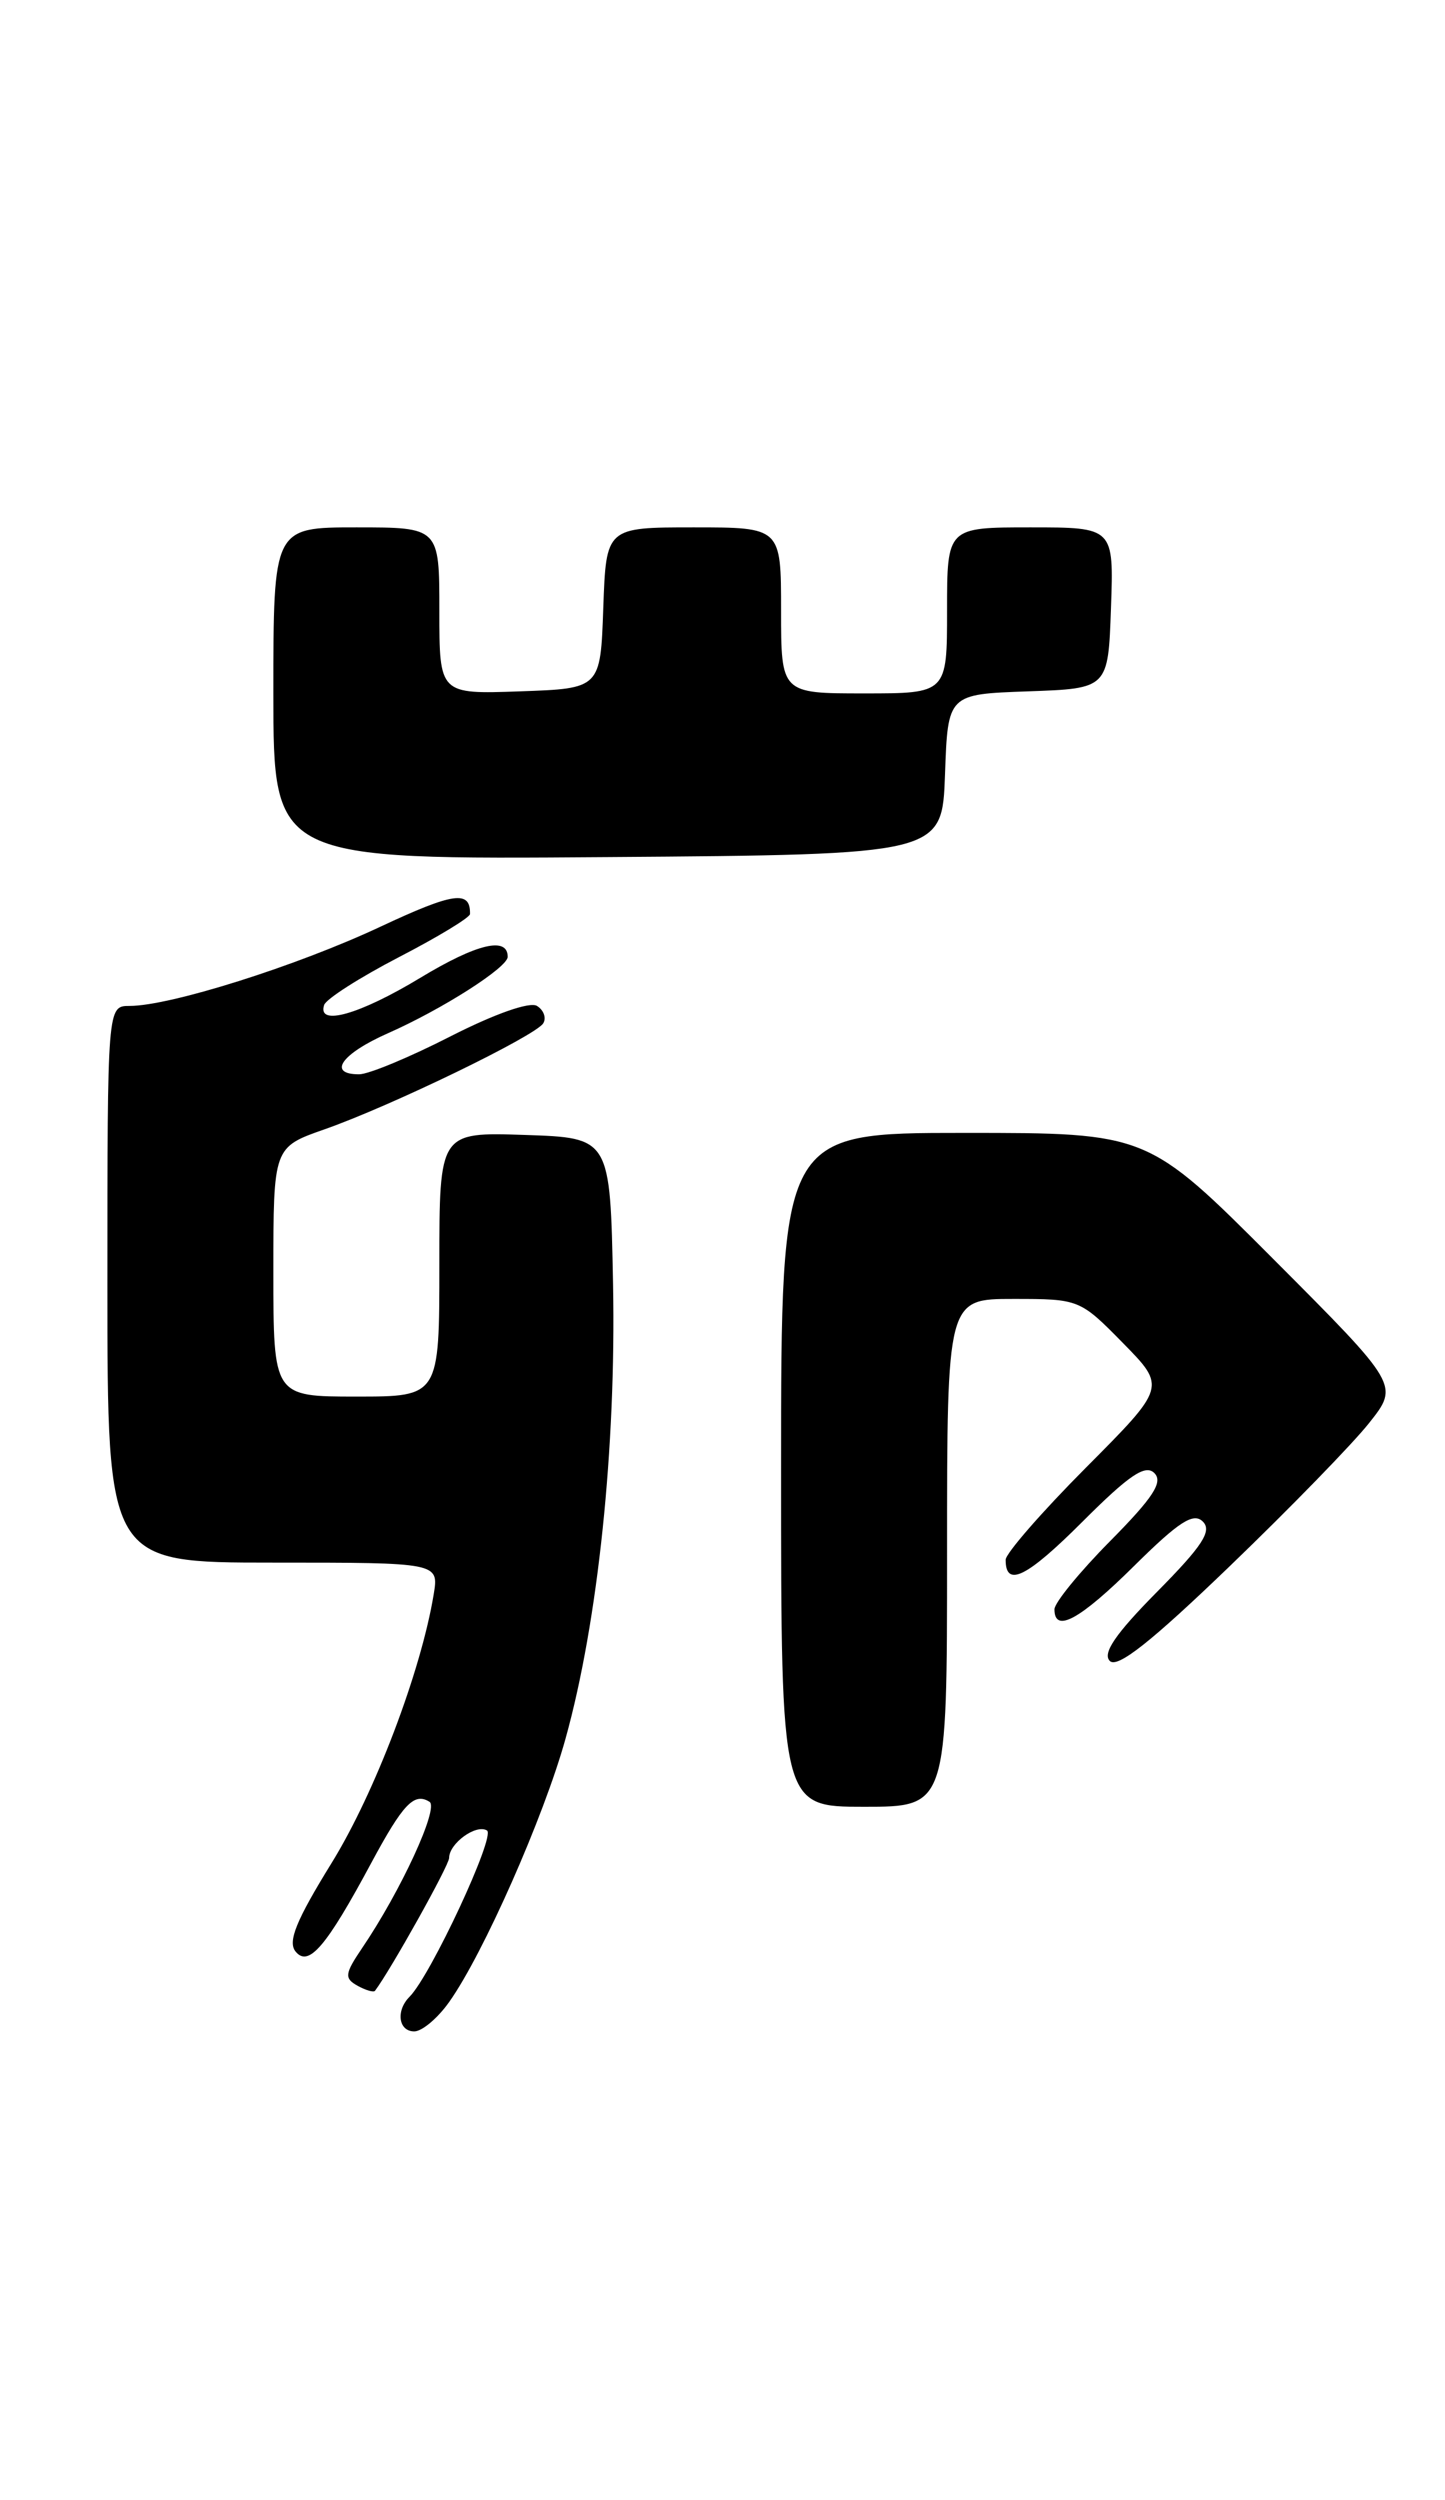 <?xml version="1.0" encoding="UTF-8" standalone="no"?>
<!DOCTYPE svg PUBLIC "-//W3C//DTD SVG 1.1//EN" "http://www.w3.org/Graphics/SVG/1.1/DTD/svg11.dtd" >
<svg xmlns="http://www.w3.org/2000/svg" xmlns:xlink="http://www.w3.org/1999/xlink" version="1.1" viewBox="0 0 148 256">
 <g >
 <path fill="currentColor"
d=" M 45.99 205.01 C 49.49 200.10 55.71 186.02 57.93 178.00 C 61.26 166.01 63.11 148.21 62.79 131.50 C 62.50 116.50 62.50 116.50 53.75 116.21 C 45.00 115.92 45.00 115.92 45.00 129.46 C 45.00 143.00 45.00 143.00 36.50 143.00 C 28.00 143.00 28.00 143.00 28.00 130.23 C 28.00 117.47 28.00 117.47 33.25 115.63 C 40.02 113.26 54.83 106.08 55.64 104.78 C 55.98 104.23 55.69 103.43 55.00 103.00 C 54.26 102.54 50.65 103.82 46.15 106.11 C 41.97 108.25 37.76 110.00 36.78 110.00 C 33.49 110.00 34.97 107.90 39.75 105.79 C 45.31 103.33 52.00 99.06 52.00 97.97 C 52.00 95.87 48.84 96.62 43.05 100.12 C 36.80 103.90 32.46 105.12 33.20 102.90 C 33.40 102.29 36.84 100.09 40.85 98.01 C 44.85 95.94 48.13 93.95 48.14 93.59 C 48.19 91.13 46.48 91.37 38.98 94.88 C 30.40 98.91 17.43 103.00 13.27 103.00 C 11.00 103.00 11.00 103.00 11.00 131.50 C 11.00 160.00 11.00 160.00 27.97 160.00 C 44.95 160.00 44.95 160.00 44.42 163.25 C 43.12 171.14 38.40 183.57 33.98 190.73 C 30.33 196.64 29.44 198.82 30.28 199.83 C 31.61 201.45 33.42 199.33 38.01 190.78 C 41.28 184.70 42.41 183.51 43.99 184.49 C 44.98 185.11 41.05 193.63 37.08 199.48 C 35.31 202.10 35.25 202.56 36.61 203.32 C 37.46 203.79 38.27 204.03 38.41 203.84 C 40.02 201.70 46.00 191.00 46.00 190.24 C 46.00 188.75 48.77 186.74 49.88 187.43 C 50.78 187.98 44.12 202.27 41.95 204.45 C 40.52 205.88 40.81 208.00 42.43 208.00 C 43.22 208.00 44.82 206.66 45.99 205.01 Z  M 97.00 159.00 C 97.00 133.00 97.00 133.00 103.79 133.00 C 110.52 133.00 110.62 133.04 115.01 137.51 C 119.44 142.02 119.44 142.02 111.22 150.28 C 106.70 154.82 103.00 159.07 103.00 159.71 C 103.00 162.59 105.16 161.52 110.88 155.80 C 115.64 151.04 117.31 149.91 118.23 150.83 C 119.15 151.75 118.12 153.33 113.71 157.79 C 110.57 160.96 108.00 164.11 108.00 164.78 C 108.00 167.27 110.60 165.85 116.21 160.29 C 120.75 155.80 122.24 154.84 123.20 155.80 C 124.16 156.76 123.15 158.30 118.50 163.00 C 114.25 167.30 112.89 169.29 113.67 170.07 C 114.45 170.85 117.91 168.11 125.97 160.35 C 132.13 154.42 138.56 147.82 140.24 145.69 C 143.30 141.83 143.30 141.83 130.42 128.92 C 117.53 116.00 117.53 116.00 98.76 116.00 C 80.00 116.00 80.00 116.00 80.00 150.50 C 80.00 185.00 80.00 185.00 88.50 185.00 C 97.00 185.00 97.00 185.00 97.00 159.00 Z  M 96.79 79.29 C 97.08 71.08 97.08 71.08 105.29 70.79 C 113.50 70.50 113.50 70.50 113.79 62.25 C 114.08 54.00 114.08 54.00 105.54 54.00 C 97.00 54.00 97.00 54.00 97.00 62.50 C 97.00 71.00 97.00 71.00 88.50 71.00 C 80.00 71.00 80.00 71.00 80.00 62.50 C 80.00 54.00 80.00 54.00 71.04 54.00 C 62.08 54.00 62.08 54.00 61.79 62.25 C 61.50 70.50 61.50 70.50 53.25 70.79 C 45.00 71.08 45.00 71.08 45.00 62.54 C 45.00 54.00 45.00 54.00 36.50 54.00 C 28.00 54.00 28.00 54.00 28.00 71.01 C 28.00 88.03 28.00 88.03 62.25 87.76 C 96.50 87.50 96.50 87.50 96.79 79.29 Z "/>
</g>
</svg>